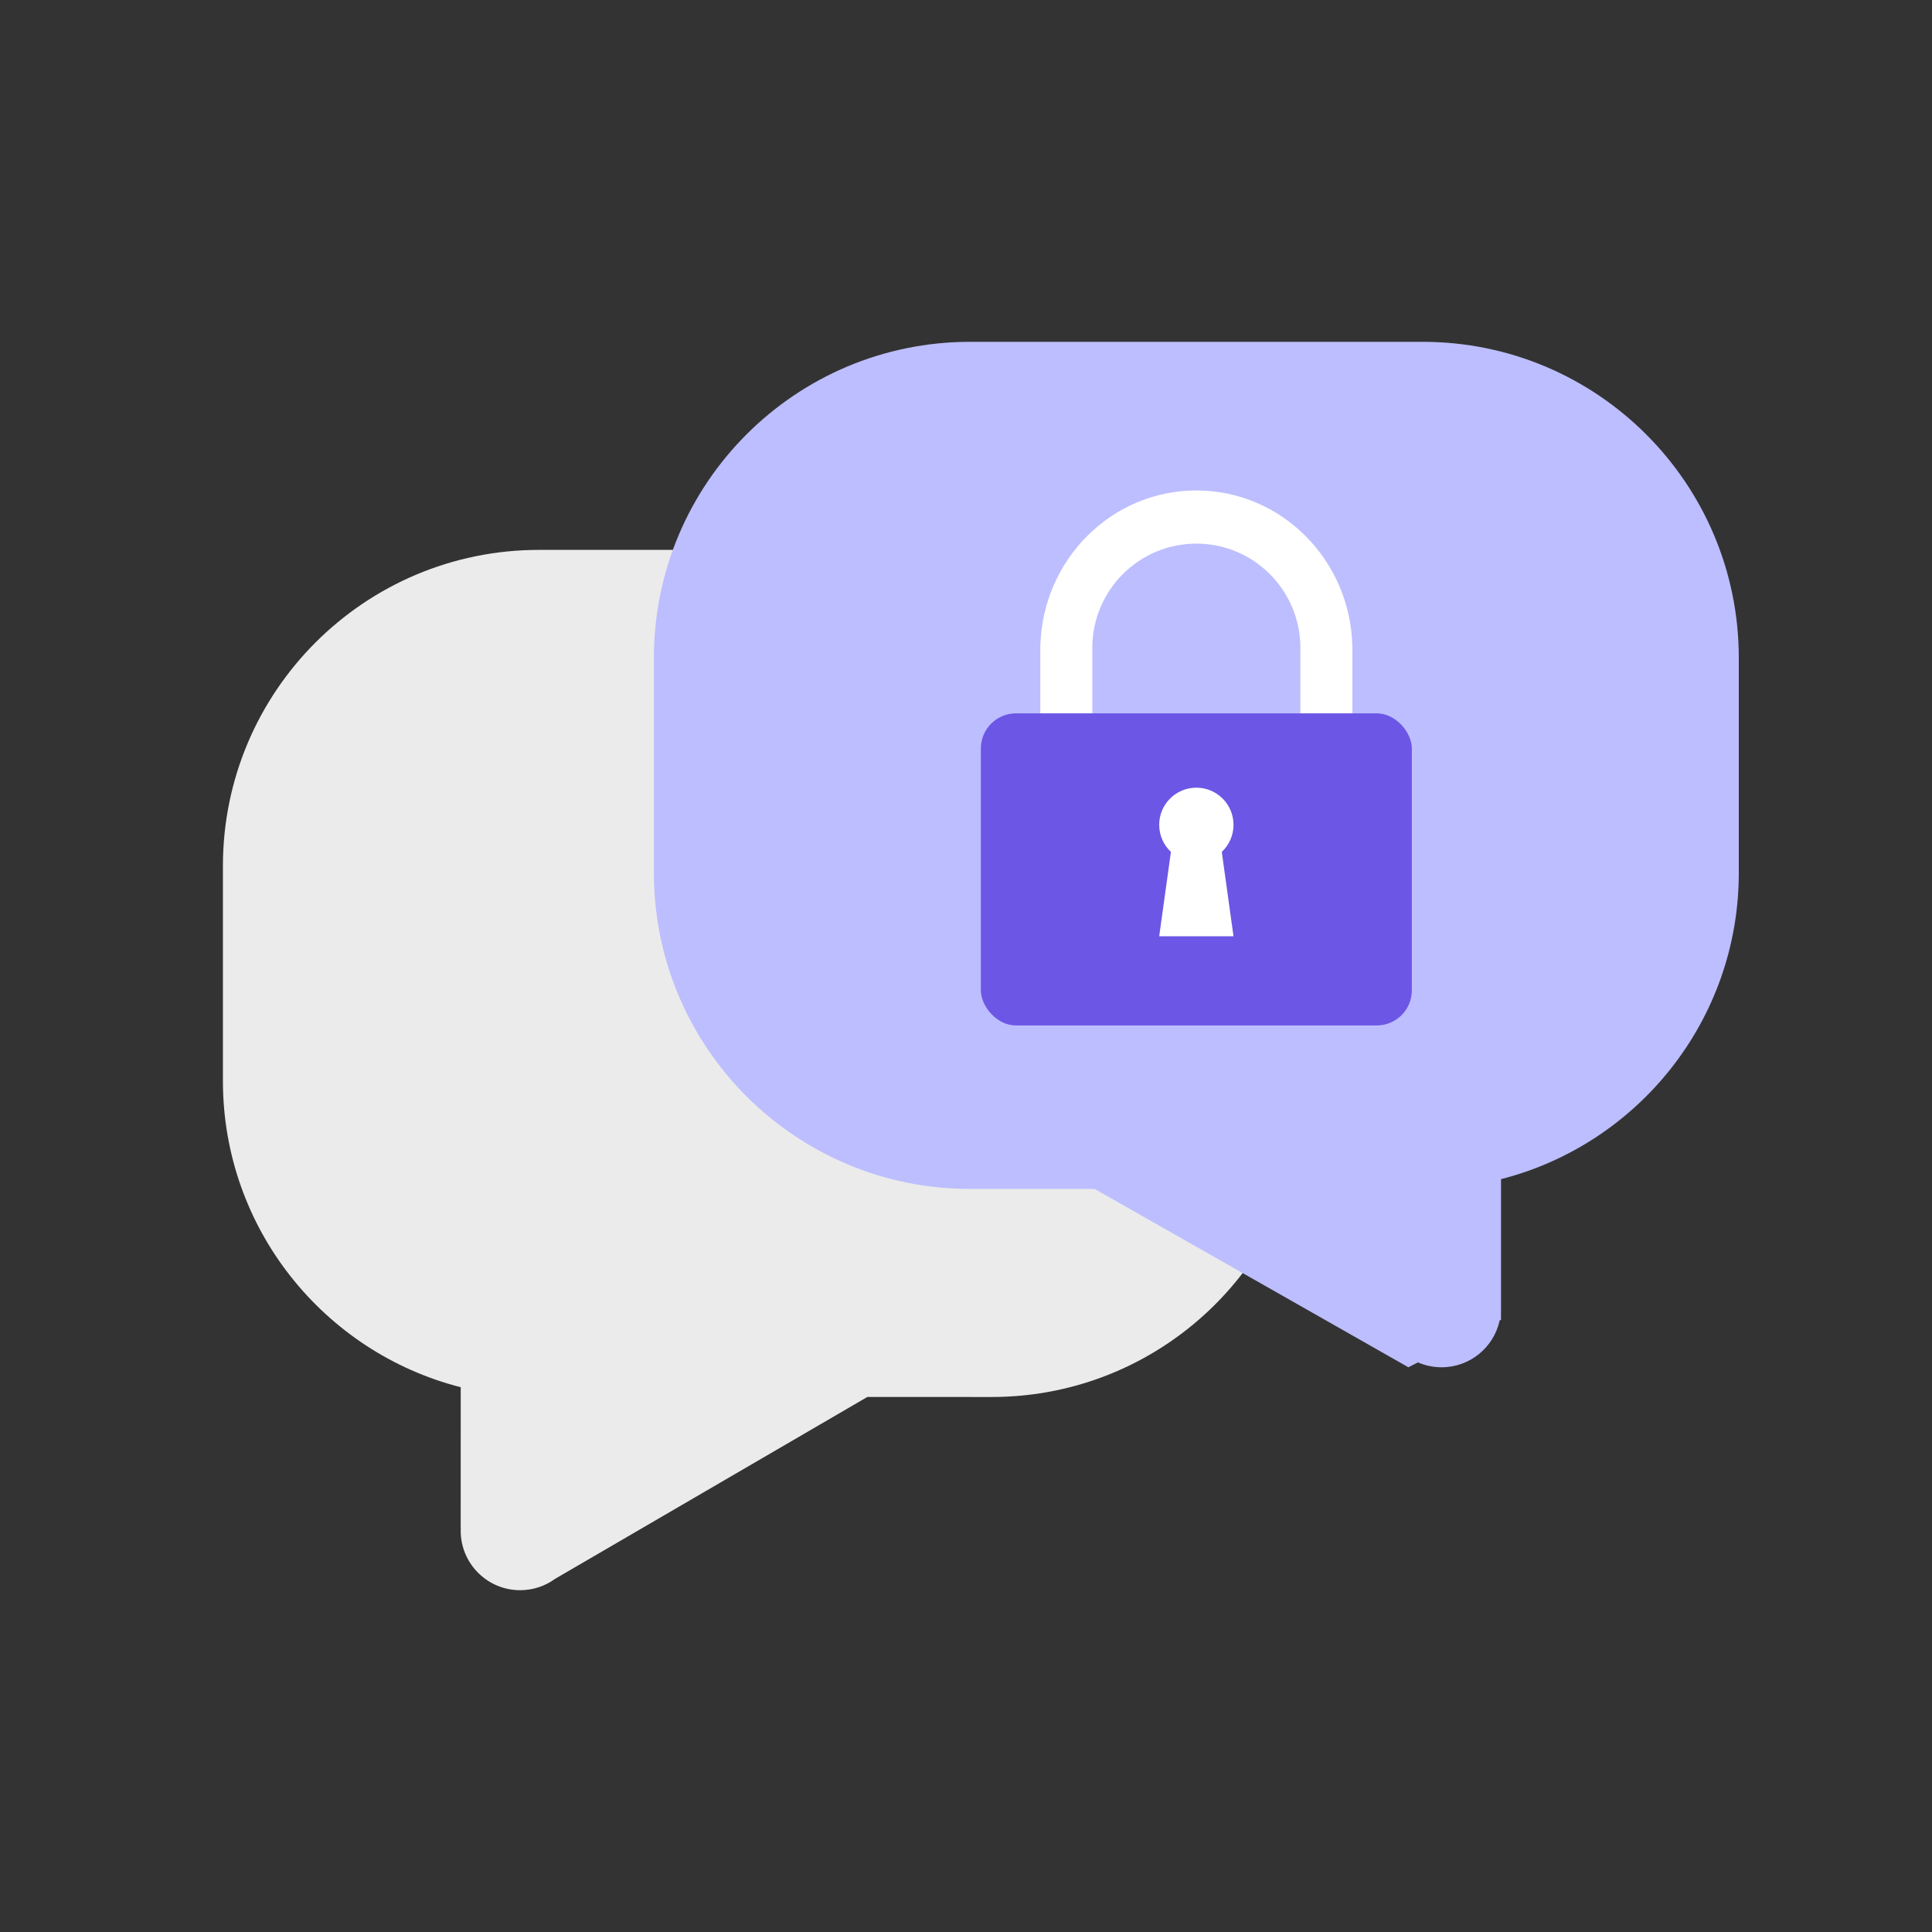 <?xml version="1.0" encoding="UTF-8"?>
<svg width="110px" height="110px" viewBox="0 0 110 110" version="1.1" xmlns="http://www.w3.org/2000/svg" xmlns:xlink="http://www.w3.org/1999/xlink">
    <rect x="0" y="0" width="110" height="110" fill="#333333" stroke="none"/>
    <title>illust/b2b/private room</title>
    <g id="Page-1" stroke="none" stroke-width="1" fill="none" fill-rule="evenodd">
        <g id="02_01_01_making-room_1" transform="translate(-503, -351)">
            <g id="Group-4" transform="translate(433, 231)">
                <g id="Group" transform="translate(32, 40)">
                    <g id="illust/b2b/private-room" transform="translate(38, 80)">
                        <g id="Group"></g>
                        <g id="Group-18" transform="translate(12.692, 19.462)">
                            <path d="M18,11.846 C8.059,11.846 0,19.905 0,29.846 L0,42.077 C0,50.478 5.756,57.535 13.539,59.52 L13.538,67.525 L13.543,67.527 L13.538,67.692 C13.538,69.499 14.954,70.976 16.737,71.072 L16.923,71.077 C17.669,71.077 18.359,70.836 18.918,70.427 L36.69,60.076 L43.769,60.077 C53.71,60.077 61.769,52.018 61.769,42.077 L61.769,29.846 C61.769,19.905 53.71,11.846 43.769,11.846 L18,11.846 Z" id="Combined-Shape" fill="#EBEBEB"></path>
                            <path d="M68.308,0 C78.249,-1.82615513e-15 86.308,8.059 86.308,18 L86.308,30.231 C86.308,38.632 80.552,45.689 72.769,47.674 L72.769,55.679 L72.693,55.717 C72.364,57.242 71.008,58.385 69.385,58.385 C68.907,58.385 68.452,58.285 68.039,58.107 L67.496,58.385 L49.63,48.23 L42.538,48.231 C32.597,48.231 24.538,40.172 24.538,30.231 L24.538,18 C24.538,8.059 32.597,1.82615513e-15 42.538,0 L68.308,0 Z" id="Combined-Shape" fill="#BCBEFF"></path>
                            <g id="Group-19" transform="translate(43.154, 8.462)">
                                <path d="M12.269,0 C17.117,0 21.058,3.97 21.152,8.904 L18.191,8.904 L18.188,8.742 C18.071,5.567 15.466,3.028 12.269,3.028 C9.018,3.028 6.379,5.654 6.346,8.905 L6.346,14.385 L3.385,14.385 L3.385,8.905 L3.387,8.904 L3.388,8.817 C3.527,3.924 7.45,0 12.269,0 Z M21.154,8.905 L21.154,14.385 L18.192,14.385 L18.192,8.905 L21.154,8.905 Z" id="Combined-Shape" fill="#FFFFFF"></path>
                                <rect id="Rectangle" fill="#6C56E5" x="0" y="12.692" width="24.538" height="17.769" rx="2"></rect>
                                <path d="M12.269,16.923 C13.438,16.923 14.385,17.87 14.385,19.038 C14.385,19.646 14.128,20.195 13.717,20.58 L14.385,25.385 L10.154,25.385 L10.821,20.58 C10.41,20.195 10.154,19.646 10.154,19.038 C10.154,17.87 11.101,16.923 12.269,16.923 Z" id="Combined-Shape" fill="#FFFFFF"></path>
                            </g>
                        </g>
                    </g>
                </g>
            </g>
        </g>
    </g>
</svg>